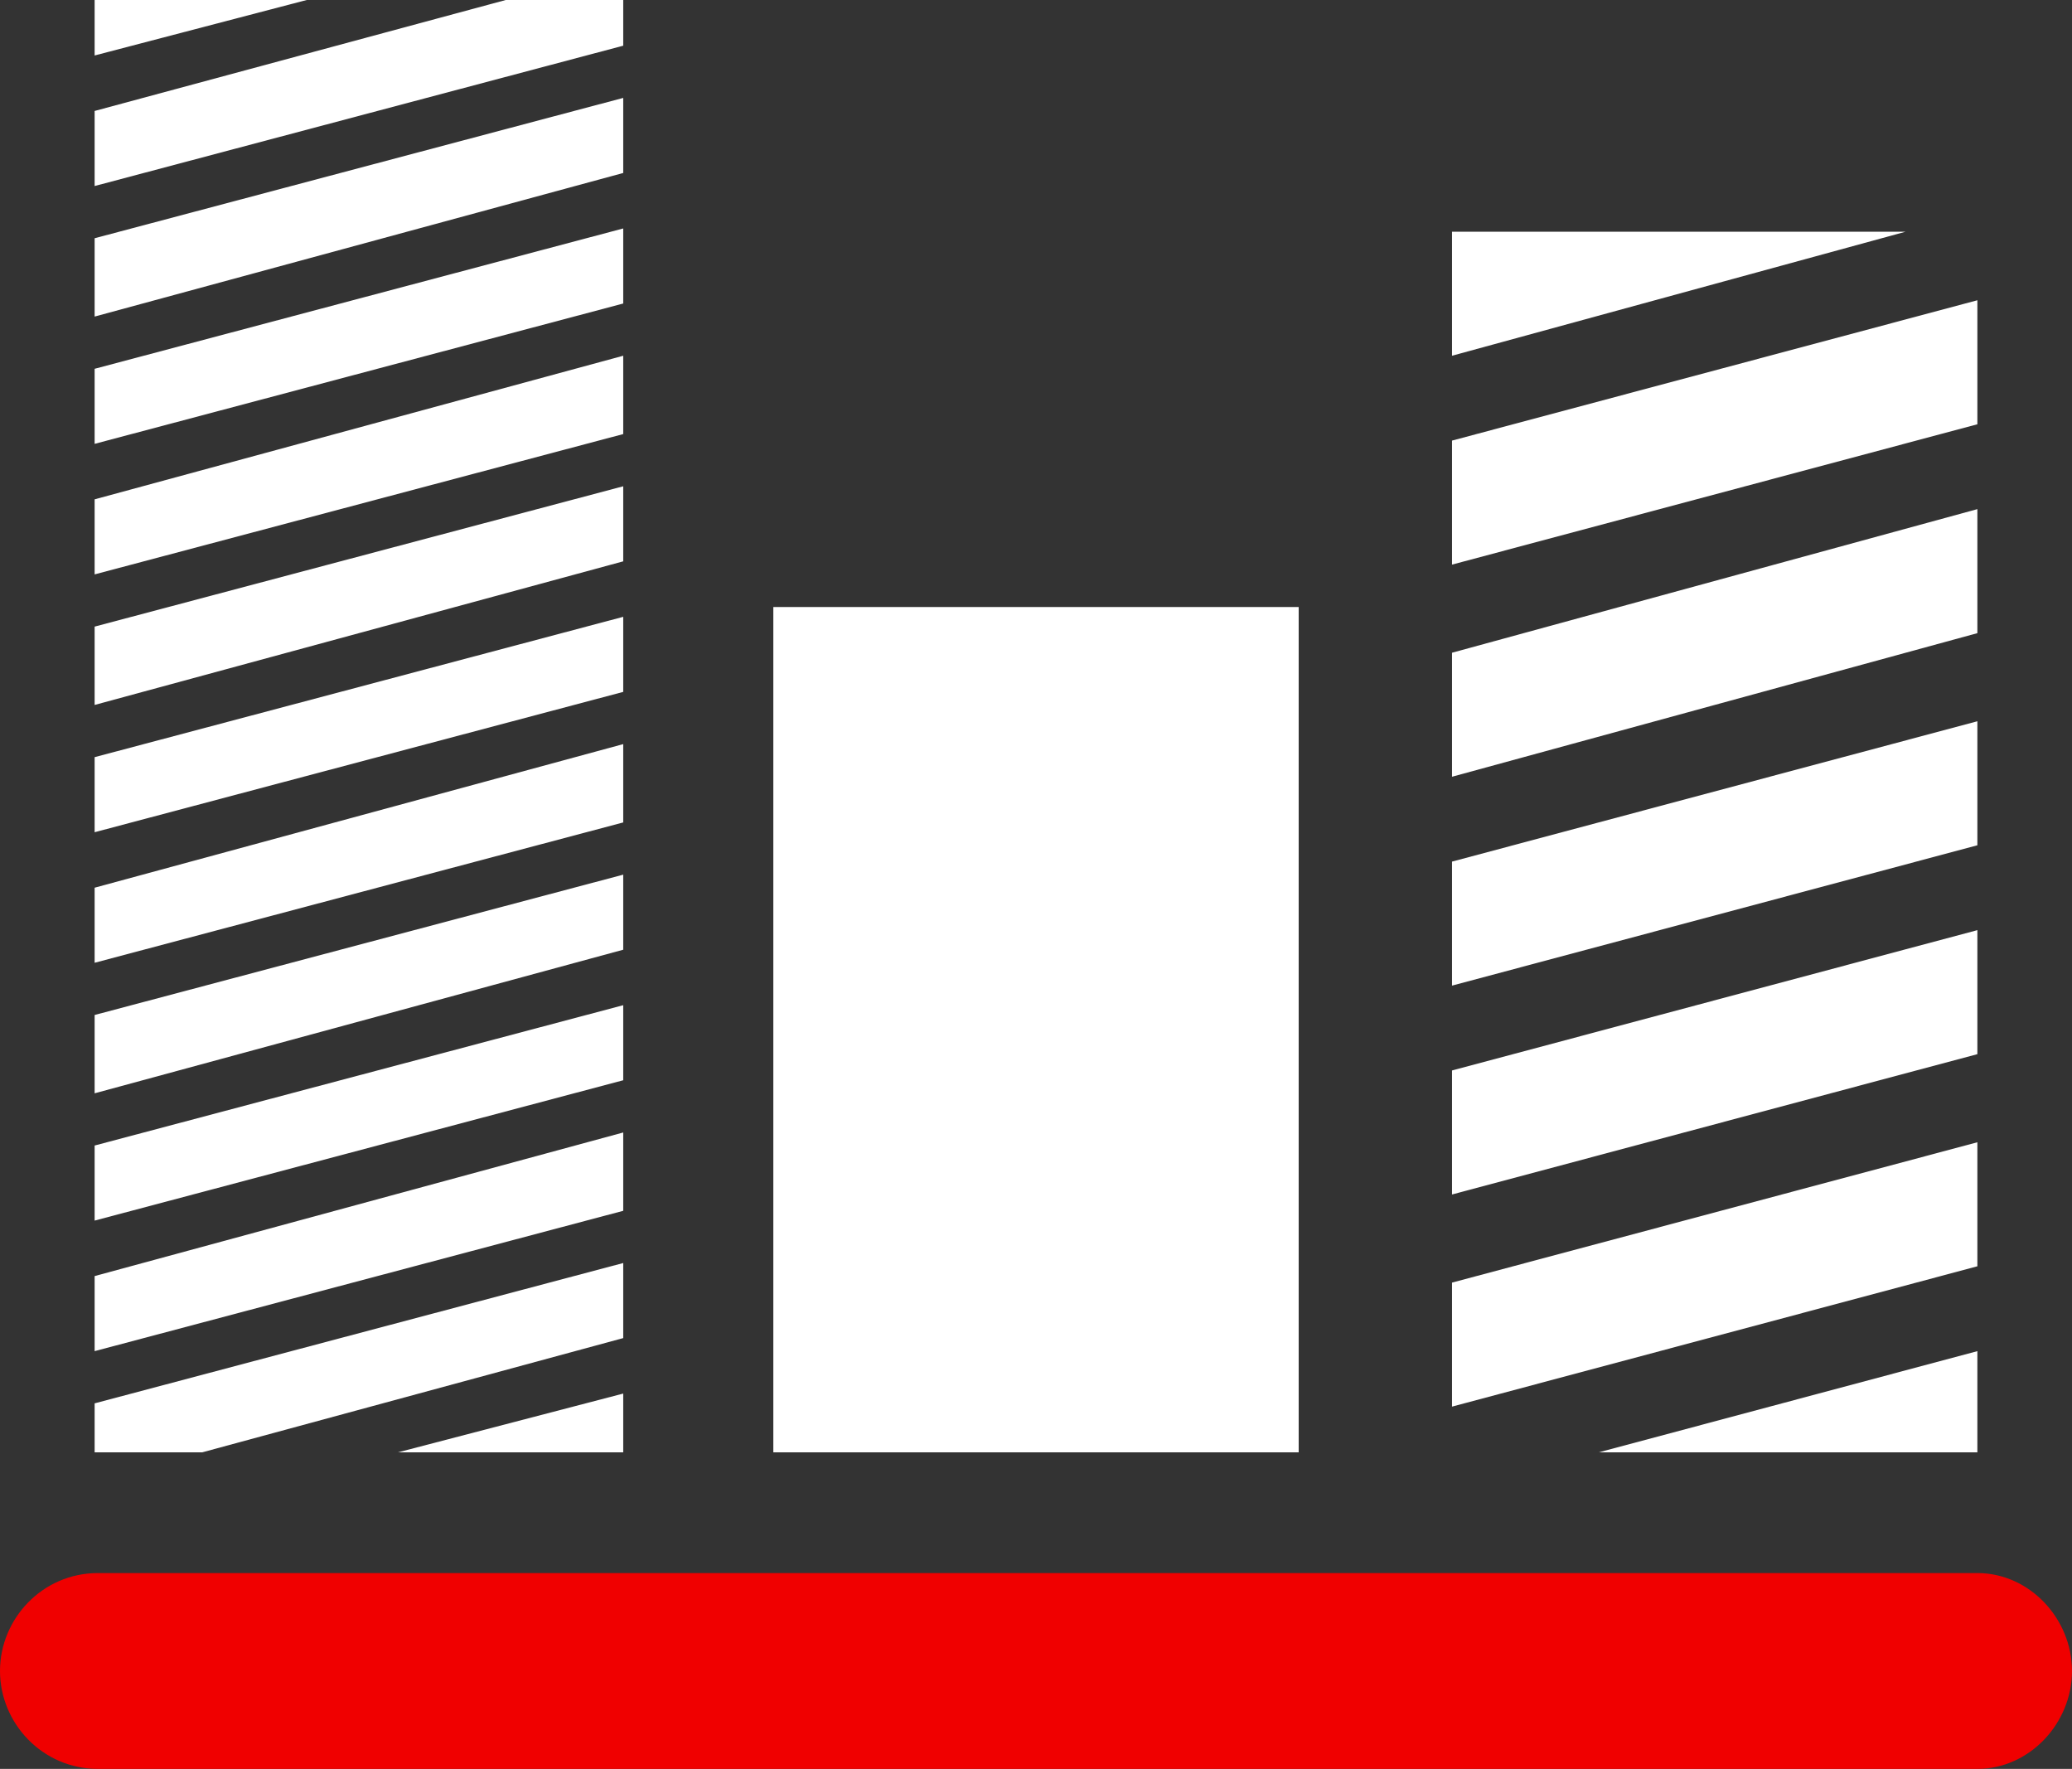 <svg xmlns="http://www.w3.org/2000/svg" fill-rule="evenodd" clip-rule="evenodd" image-rendering="optimizeQuality" shape-rendering="geometricPrecision" text-rendering="geometricPrecision" viewBox="0 0 635 542"><rect x="0" y="0" width="635" height="542" fill="#333333" stroke="none"/><path fill="none" d="M0 0h635v542H0z"/><path fill="#f00000" d="M30 482h576c16 0 29 14 29 30s-13 30-29 30H30c-17 0-30-14-30-30s13-30 30-30z"/><path fill="#fff" d="M237 186h161v259H237V186zM94 0L29 17V0h65zM29 34L155 0h36v14L29 57V34zm0 39l162-43v23L29 97V73zm0 40l162-43v23L29 136v-23zm0 40l162-44v24L29 176v-23zm0 39l162-43v23L29 216v-24zm0 40l162-43v23L29 255v-23zm0 40l162-44v24L29 295v-23zm0 39l162-43v23L29 335v-24zm0 40l162-43v23L29 374v-23zm0 40l162-44v24L29 414v-23zm0 39l162-43v23L62 445H29v-15zm93 15l69-18v18h-69zM584 71l-139 38V71h139zm-139 64l161-43v38l-161 43v-38zm0 65l161-44v38l-161 44v-38zm0 64l161-43v38l-161 43v-38zm0 64l161-43v38l-161 43v-38zm0 65l161-43v38l-161 43v-38zm45 52l116-31v31H490z"/></svg>